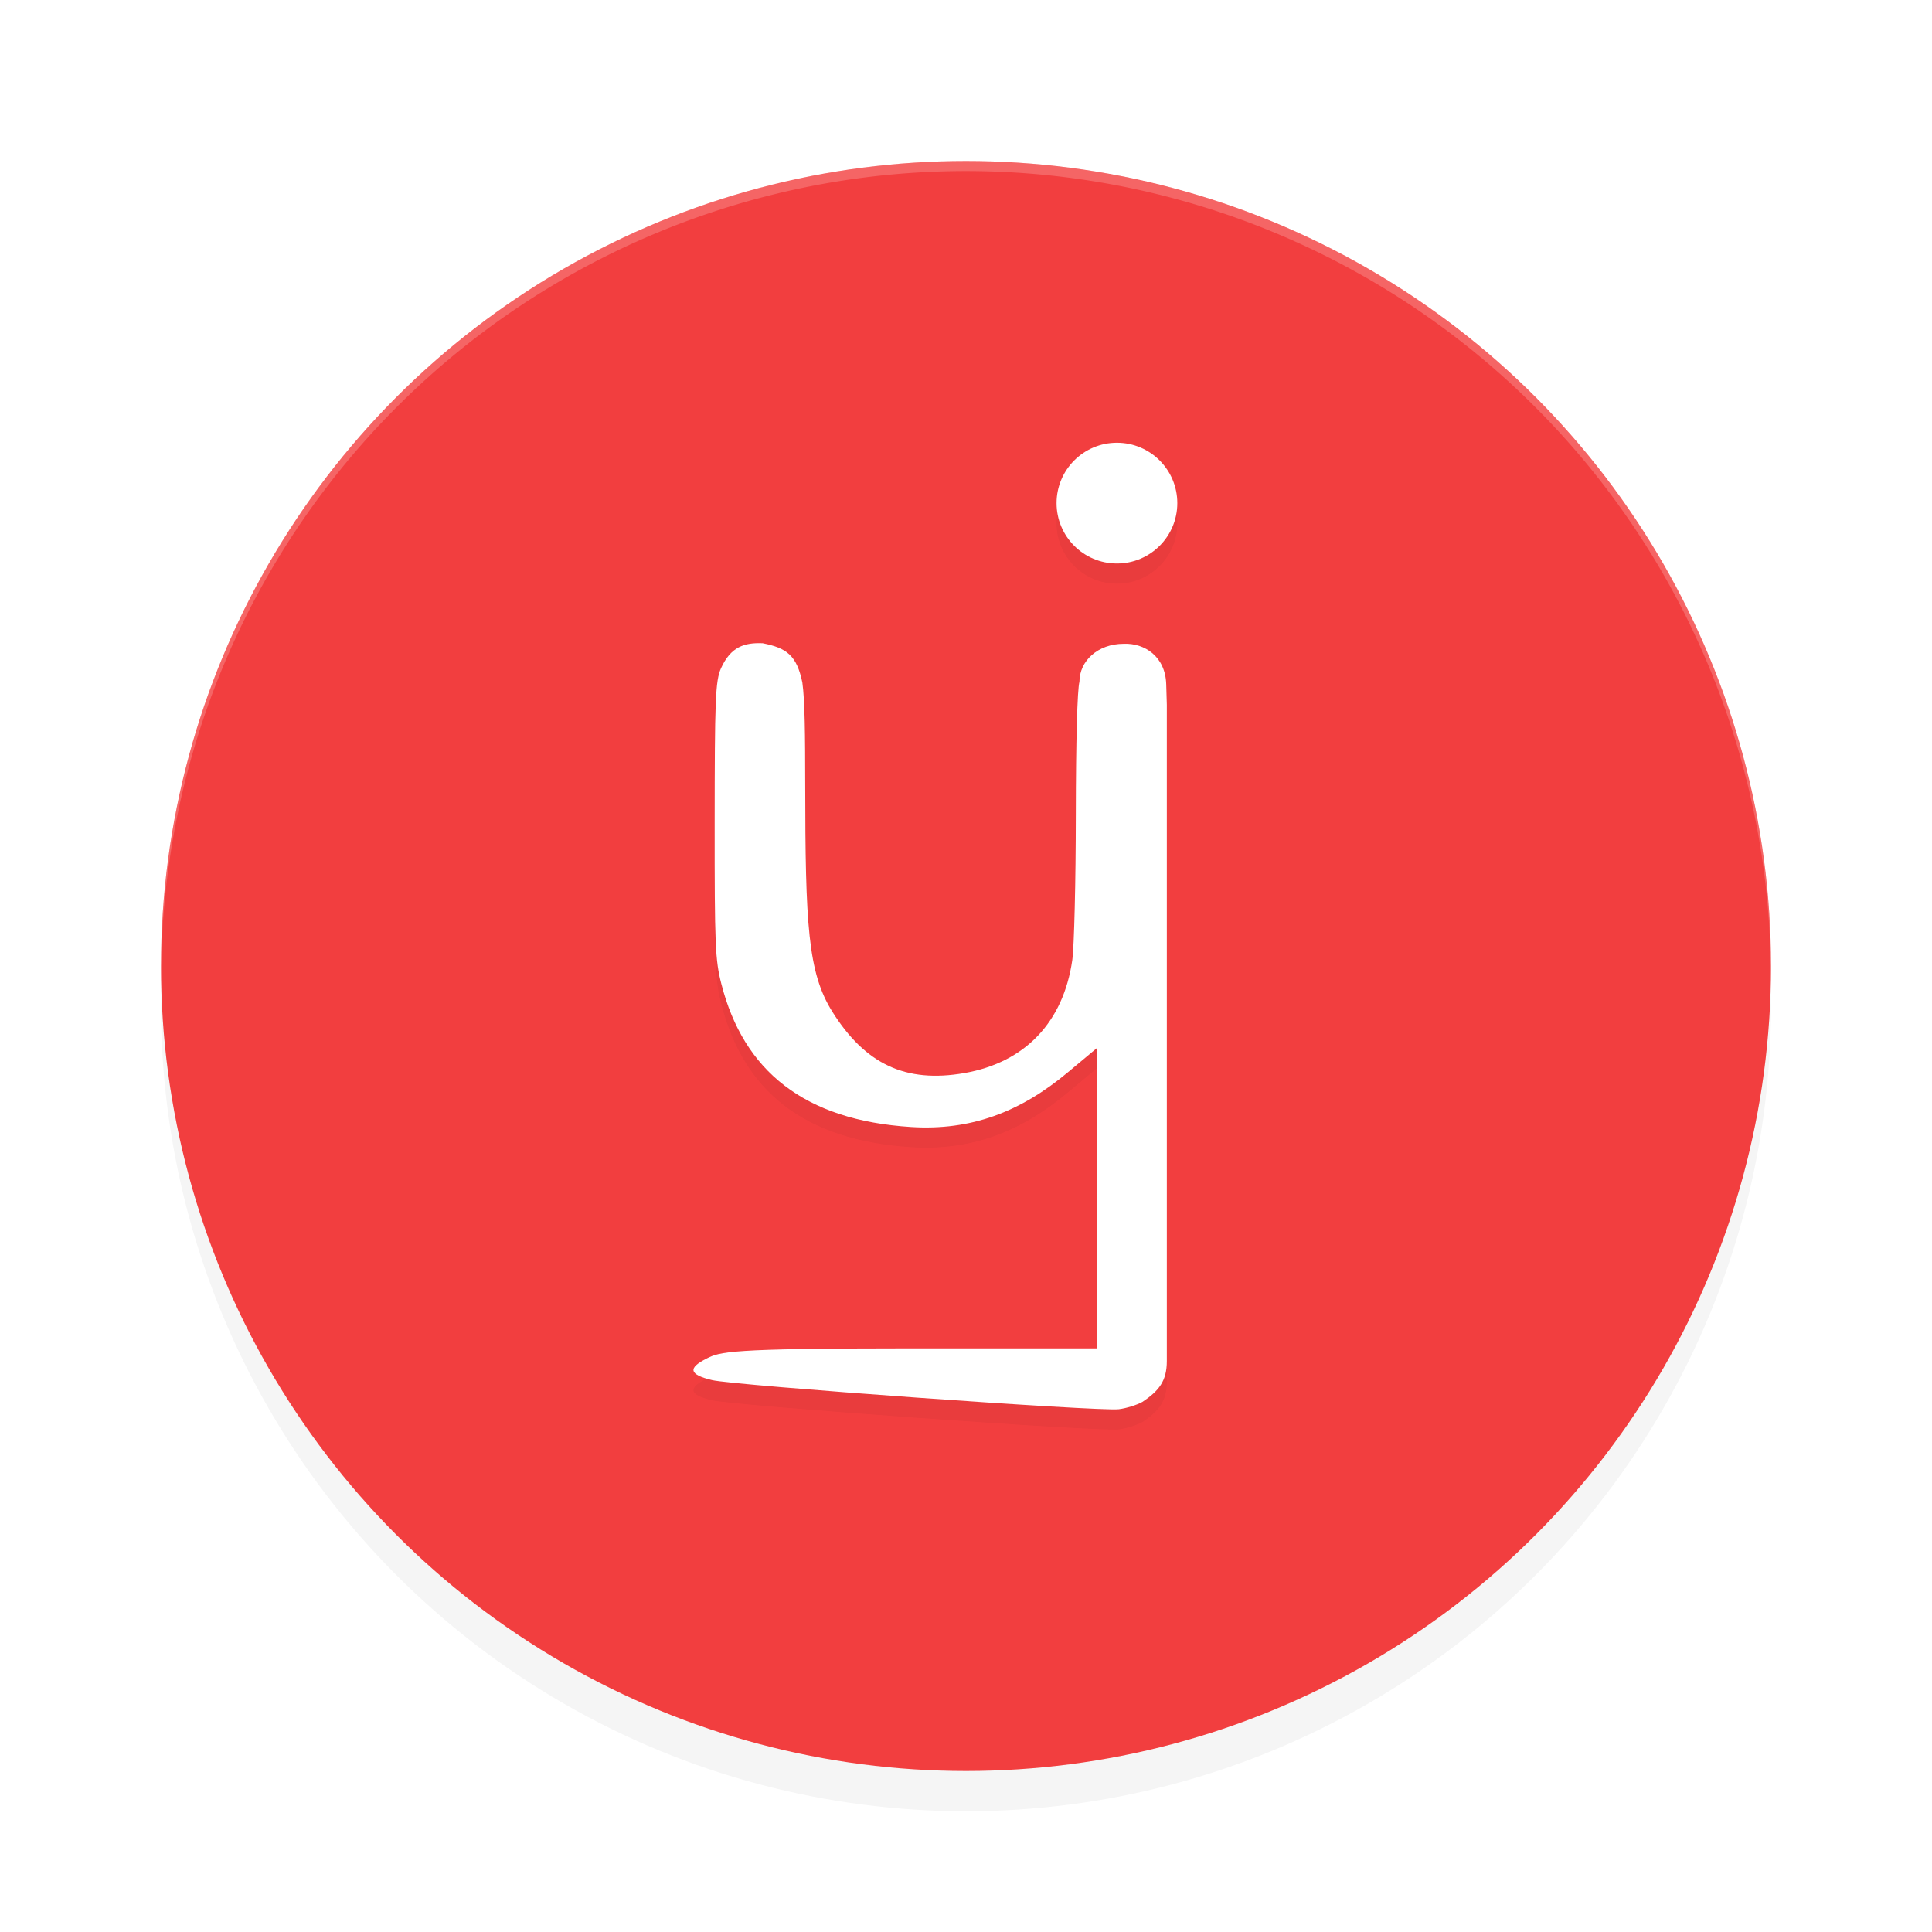 <?xml version="1.0" encoding="UTF-8" standalone="no"?>
<svg
   width="192"
   height="192"
   version="1"
   id="svg14"
   sodipodi:docname="apps_pratilipi.svg"
   inkscape:version="1.1.1 (1:1.1+202109281949+c3084ef5ed)"
   xmlns:inkscape="http://www.inkscape.org/namespaces/inkscape"
   xmlns:sodipodi="http://sodipodi.sourceforge.net/DTD/sodipodi-0.dtd"
   xmlns="http://www.w3.org/2000/svg"
   xmlns:svg="http://www.w3.org/2000/svg"
   xmlns:rdf="http://www.w3.org/1999/02/22-rdf-syntax-ns#"
   xmlns:cc="http://creativecommons.org/ns#"
   xmlns:dc="http://purl.org/dc/elements/1.1/">
  <defs
     id="defs18">
    <filter
       inkscape:collect="always"
       style="color-interpolation-filters:sRGB"
       id="filter850"
       x="-0.048"
       width="1.096"
       y="-0.048"
       height="1.096">
      <feGaussianBlur
         inkscape:collect="always"
         stdDeviation="3.2"
         id="feGaussianBlur852" />
    </filter>
    <filter
       inkscape:collect="always"
       style="color-interpolation-filters:sRGB"
       id="filter3039"
       x="-0.162"
       y="-0.081"
       width="1.324"
       height="1.162">
      <feGaussianBlur
         inkscape:collect="always"
         stdDeviation="3.243"
         id="feGaussianBlur3041" />
    </filter>
  </defs>
  <sodipodi:namedview
     pagecolor="#ffffff"
     bordercolor="#666666"
     borderopacity="1"
     objecttolerance="10"
     gridtolerance="10"
     guidetolerance="10"
     inkscape:pageopacity="0"
     inkscape:pageshadow="2"
     inkscape:window-width="1920"
     inkscape:window-height="1016"
     id="namedview16"
     showgrid="false"
     inkscape:zoom="1"
     inkscape:cx="90.5"
     inkscape:cy="95.5"
     inkscape:window-x="0"
     inkscape:window-y="32"
     inkscape:window-maximized="1"
     inkscape:current-layer="svg14"
     inkscape:pagecheckerboard="0"
     inkscape:snap-bbox="true"
     inkscape:snap-bbox-midpoints="true"
     inkscape:snap-global="true">
    <inkscape:grid
       type="xygrid"
       id="grid5193" />
  </sodipodi:namedview>
  <circle
     style="opacity:0.2;fill:#000000;stroke-width:4;filter:url(#filter850)"
     cx="96"
     cy="100"
     r="80"
     id="circle832" />
  <circle
     id="circle4"
     r="80"
     cy="96"
     cx="96"
     style="fill:#f23e3f;stroke-width:4;fill-opacity:1" />
  <path
     style="fill:#38adfa"
     d="m 688.805,256.996 c -0.332,-0.332 -1.195,-0.368 -1.917,-0.079 -0.798,0.319 -0.561,0.556 0.604,0.604 1.054,0.043 1.645,-0.193 1.312,-0.525 z"
     id="path1063" />
  <path
     style="opacity:0.2;fill:#ffffff;stroke-width:4"
     d="M 96 16 A 80 80 0 0 0 16 96 A 80 80 0 0 0 16.02 96.473 A 80 80 0 0 1 96 17 A 80 80 0 0 1 175.975 96.514 A 80 80 0 0 0 176 96 A 80 80 0 0 0 96 16 z "
     id="path6" />
  <path
     id="path3001"
     style="opacity:0.2;fill:#000000;stroke-width:14.4;stroke-linecap:round;stroke-linejoin:round;filter:url(#filter3039)"
     d="m 111,46 c -3.314,0 -6,2.686 -6,6 0,3.314 2.686,6 6,6 3.314,0 6,-2.686 6,-6 0,-3.314 -2.686,-6 -6,-6 z M 75.783,65.923 c -1.812,-0.075 -3.163,0.358 -4.125,2.476 -0.573,1.261 -0.628,3.213 -0.635,15.413 -0.007,12.178 0.051,13.564 0.666,15.971 2.208,8.632 8.224,13.549 18.879,14.217 5.88,0.368 10.817,-1.458 15.607,-5.48 L 109,106.162 v 15.127 14.711 H 90.117 c -17.714,0 -18.565,0.347 -19.871,1 -1.92,0.96 -1.766,1.609 0.512,2.154 2.255,0.54 38.479,3.134 40.424,2.895 0.751,-0.092 1.81,-0.422 2.354,-0.732 1.659,-1.104 2.422,-2.102 2.422,-4.049 v -31.934 -33.291 l -0.061,-2.047 c -0.083,-2.768 -2.16,-4.099 -4.213,-4.016 -2.611,0 -4.41,1.726 -4.41,3.77 -0.211,0.76 -0.356,5.922 -0.361,13.18 -0.005,6.661 -0.163,13.181 -0.352,14.488 -0.888,6.145 -4.672,10.168 -10.73,11.223 -5.858,1.02 -9.858,-0.909 -13.113,-6.096 -2.436,-3.881 -2.686,-8.628 -2.697,-22.637 -0.004,-4.854 -0.035,-8.323 -0.285,-10.082 -0.556,-2.677 -1.54,-3.43 -3.951,-3.903 z"
     sodipodi:nodetypes="ssssscsccsccccsssccsccccccssscccc" />
  <path
     id="path2121"
     style="opacity:1;fill:#ffffff;stroke-width:14.4;stroke-linecap:round;stroke-linejoin:round"
     d="m 111,44 c -3.314,0 -6,2.686 -6,6 0,3.314 2.686,6 6,6 3.314,0 6,-2.686 6,-6 0,-3.314 -2.686,-6 -6,-6 z M 75.783,63.924 c -1.812,-0.075 -3.163,0.358 -4.125,2.476 -0.573,1.261 -0.628,3.213 -0.635,15.413 -0.007,12.178 0.051,13.564 0.666,15.971 2.208,8.632 8.224,13.549 18.879,14.217 5.88,0.368 10.817,-1.458 15.607,-5.48 L 109,104.162 V 119.289 134 H 90.117 c -17.714,0 -18.565,0.347 -19.871,1 -1.92,0.96 -1.766,1.609 0.512,2.154 2.255,0.54 38.479,3.134 40.424,2.895 0.751,-0.092 1.81,-0.422 2.354,-0.732 1.659,-1.104 2.422,-2.102 2.422,-4.049 v -31.934 -33.291 l -0.061,-2.047 c -0.083,-2.768 -2.16,-4.099 -4.213,-4.016 -2.611,0 -4.41,1.726 -4.41,3.77 -0.211,0.76 -0.356,5.922 -0.361,13.18 -0.005,6.661 -0.163,13.181 -0.352,14.488 -0.888,6.145 -4.672,10.168 -10.73,11.223 -5.858,1.02 -9.858,-0.909 -13.113,-6.096 -2.436,-3.881 -2.686,-8.628 -2.697,-22.637 -0.004,-4.854 -0.035,-8.323 -0.285,-10.082 -0.556,-2.677 -1.54,-3.43 -3.951,-3.903 z"
     sodipodi:nodetypes="ssssscsccsccccsssccsccccccssscccc" />
</svg>
